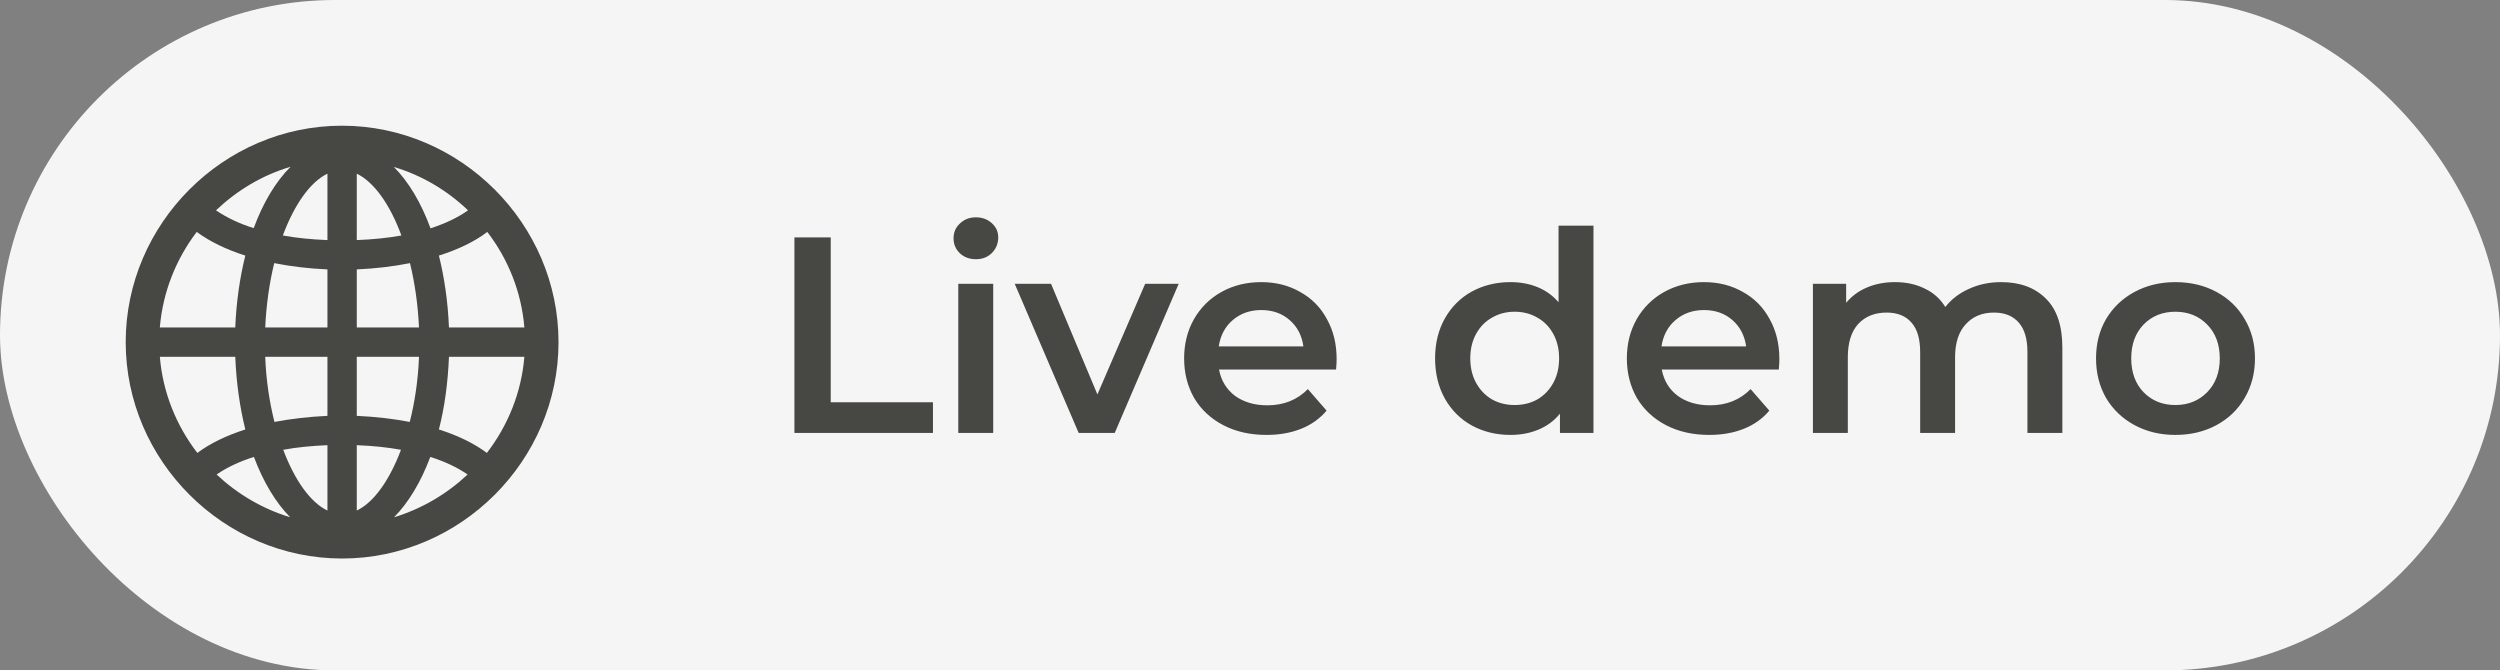 <svg width="179" height="48" viewBox="0 0 179 48" fill="none" xmlns="http://www.w3.org/2000/svg">
<rect x="0" y="0" width="179" height="48" fill="#808080" stroke="none"/>
<rect width="179" height="48" rx="24" fill="#F5F5F5"/>
<path d="M24.495 39.99C32.97 39.99 39.99 32.985 39.99 24.495C39.99 16.02 32.97 9 24.48 9C16.005 9 9 16.02 9 24.495C9 32.985 16.02 39.99 24.495 39.99ZM15.465 15.06C16.965 13.635 18.78 12.54 20.805 11.94C19.74 13.005 18.84 14.505 18.165 16.335C17.115 16.005 16.215 15.57 15.465 15.06ZM28.2 11.955C30.21 12.555 32.025 13.635 33.51 15.06C32.775 15.585 31.875 16.005 30.825 16.35C30.15 14.505 29.25 13.005 28.2 11.955ZM25.545 12.435C26.79 13.035 27.93 14.655 28.74 16.86C27.75 17.04 26.685 17.145 25.545 17.19V12.435ZM20.25 16.86C21.075 14.655 22.2 13.035 23.445 12.435V17.19C22.305 17.145 21.24 17.04 20.25 16.86ZM11.445 23.445C11.655 20.895 12.615 18.54 14.085 16.605C15 17.28 16.185 17.865 17.565 18.3C17.175 19.86 16.92 21.6 16.845 23.445H11.445ZM32.145 23.445C32.07 21.6 31.815 19.86 31.425 18.3C32.805 17.865 33.99 17.295 34.89 16.605C36.375 18.54 37.335 20.895 37.545 23.445H32.145ZM18.99 23.445C19.065 21.81 19.29 20.25 19.635 18.84C20.835 19.08 22.11 19.23 23.445 19.29V23.445H18.99ZM25.545 23.445V19.29C26.88 19.23 28.155 19.08 29.355 18.84C29.7 20.25 29.925 21.81 30 23.445H25.545ZM11.445 25.545H16.845C16.92 27.42 17.175 29.175 17.565 30.75C16.2 31.185 15.03 31.755 14.13 32.43C12.63 30.48 11.655 28.11 11.445 25.545ZM18.99 25.545H23.445V29.775C22.125 29.835 20.835 29.985 19.65 30.21C19.29 28.785 19.05 27.195 18.99 25.545ZM25.545 29.775V25.545H30C29.94 27.195 29.7 28.785 29.34 30.21C28.155 29.985 26.88 29.835 25.545 29.775ZM31.425 30.75C31.83 29.175 32.07 27.42 32.145 25.545H37.545C37.335 28.11 36.36 30.48 34.86 32.43C33.96 31.755 32.79 31.185 31.425 30.75ZM25.545 31.875C26.67 31.92 27.735 32.025 28.71 32.205C27.9 34.365 26.775 35.97 25.545 36.555V31.875ZM20.28 32.205C21.255 32.025 22.32 31.92 23.445 31.875V36.555C22.215 35.97 21.09 34.365 20.28 32.205ZM15.51 33.975C16.245 33.465 17.145 33.045 18.18 32.715C18.855 34.515 19.74 35.985 20.775 37.035C18.795 36.435 16.995 35.37 15.51 33.975ZM30.81 32.715C31.845 33.045 32.745 33.465 33.48 33.975C31.995 35.37 30.195 36.435 28.215 37.035C29.25 35.985 30.135 34.515 30.81 32.715Z" fill="#474744"/>
<path d="M56.88 17H59.48V28.8H66.8V31H56.88V17ZM68.613 20.32H71.113V31H68.613V20.32ZM69.873 18.56C69.419 18.56 69.039 18.42 68.733 18.14C68.426 17.847 68.273 17.487 68.273 17.06C68.273 16.633 68.426 16.28 68.733 16C69.039 15.707 69.419 15.56 69.873 15.56C70.326 15.56 70.706 15.7 71.013 15.98C71.319 16.247 71.473 16.587 71.473 17C71.473 17.44 71.319 17.813 71.013 18.12C70.719 18.413 70.339 18.56 69.873 18.56ZM84.394 20.32L79.814 31H77.234L72.654 20.32H75.254L78.574 28.24L81.994 20.32H84.394ZM95.703 25.72C95.703 25.893 95.69 26.14 95.663 26.46H87.283C87.43 27.247 87.81 27.873 88.423 28.34C89.05 28.793 89.823 29.02 90.743 29.02C91.917 29.02 92.883 28.633 93.643 27.86L94.983 29.4C94.503 29.973 93.897 30.407 93.163 30.7C92.43 30.993 91.603 31.14 90.683 31.14C89.51 31.14 88.477 30.907 87.583 30.44C86.69 29.973 85.997 29.327 85.503 28.5C85.023 27.66 84.783 26.713 84.783 25.66C84.783 24.62 85.017 23.687 85.483 22.86C85.963 22.02 86.623 21.367 87.463 20.9C88.303 20.433 89.25 20.2 90.303 20.2C91.343 20.2 92.27 20.433 93.083 20.9C93.91 21.353 94.55 22 95.003 22.84C95.47 23.667 95.703 24.627 95.703 25.72ZM90.303 22.2C89.503 22.2 88.823 22.44 88.263 22.92C87.717 23.387 87.383 24.013 87.263 24.8H93.323C93.217 24.027 92.89 23.4 92.343 22.92C91.797 22.44 91.117 22.2 90.303 22.2ZM114.092 16.16V31H111.692V29.62C111.279 30.127 110.766 30.507 110.152 30.76C109.552 31.013 108.886 31.14 108.152 31.14C107.126 31.14 106.199 30.913 105.372 30.46C104.559 30.007 103.919 29.367 103.452 28.54C102.986 27.7 102.752 26.74 102.752 25.66C102.752 24.58 102.986 23.627 103.452 22.8C103.919 21.973 104.559 21.333 105.372 20.88C106.199 20.427 107.126 20.2 108.152 20.2C108.859 20.2 109.506 20.32 110.092 20.56C110.679 20.8 111.179 21.16 111.592 21.64V16.16H114.092ZM108.452 29C109.052 29 109.592 28.867 110.072 28.6C110.552 28.32 110.932 27.927 111.212 27.42C111.492 26.913 111.632 26.327 111.632 25.66C111.632 24.993 111.492 24.407 111.212 23.9C110.932 23.393 110.552 23.007 110.072 22.74C109.592 22.46 109.052 22.32 108.452 22.32C107.852 22.32 107.312 22.46 106.832 22.74C106.352 23.007 105.972 23.393 105.692 23.9C105.412 24.407 105.272 24.993 105.272 25.66C105.272 26.327 105.412 26.913 105.692 27.42C105.972 27.927 106.352 28.32 106.832 28.6C107.312 28.867 107.852 29 108.452 29ZM127.403 25.72C127.403 25.893 127.389 26.14 127.363 26.46H118.983C119.129 27.247 119.509 27.873 120.123 28.34C120.749 28.793 121.523 29.02 122.443 29.02C123.616 29.02 124.583 28.633 125.343 27.86L126.683 29.4C126.203 29.973 125.596 30.407 124.863 30.7C124.129 30.993 123.303 31.14 122.383 31.14C121.209 31.14 120.176 30.907 119.283 30.44C118.389 29.973 117.696 29.327 117.203 28.5C116.723 27.66 116.483 26.713 116.483 25.66C116.483 24.62 116.716 23.687 117.183 22.86C117.663 22.02 118.323 21.367 119.163 20.9C120.003 20.433 120.949 20.2 122.003 20.2C123.043 20.2 123.969 20.433 124.783 20.9C125.609 21.353 126.249 22 126.703 22.84C127.169 23.667 127.403 24.627 127.403 25.72ZM122.003 22.2C121.203 22.2 120.523 22.44 119.963 22.92C119.416 23.387 119.083 24.013 118.963 24.8H125.023C124.916 24.027 124.589 23.4 124.043 22.92C123.496 22.44 122.816 22.2 122.003 22.2ZM143.284 20.2C144.631 20.2 145.697 20.593 146.484 21.38C147.271 22.153 147.664 23.32 147.664 24.88V31H145.164V25.2C145.164 24.267 144.957 23.567 144.544 23.1C144.131 22.62 143.537 22.38 142.764 22.38C141.924 22.38 141.251 22.66 140.744 23.22C140.237 23.767 139.984 24.553 139.984 25.58V31H137.484V25.2C137.484 24.267 137.277 23.567 136.864 23.1C136.451 22.62 135.857 22.38 135.084 22.38C134.231 22.38 133.551 22.653 133.044 23.2C132.551 23.747 132.304 24.54 132.304 25.58V31H129.804V20.32H132.184V21.68C132.584 21.2 133.084 20.833 133.684 20.58C134.284 20.327 134.951 20.2 135.684 20.2C136.484 20.2 137.191 20.353 137.804 20.66C138.431 20.953 138.924 21.393 139.284 21.98C139.724 21.42 140.291 20.987 140.984 20.68C141.677 20.36 142.444 20.2 143.284 20.2ZM155.756 31.14C154.676 31.14 153.703 30.907 152.836 30.44C151.97 29.973 151.29 29.327 150.796 28.5C150.316 27.66 150.076 26.713 150.076 25.66C150.076 24.607 150.316 23.667 150.796 22.84C151.29 22.013 151.97 21.367 152.836 20.9C153.703 20.433 154.676 20.2 155.756 20.2C156.85 20.2 157.83 20.433 158.696 20.9C159.563 21.367 160.236 22.013 160.716 22.84C161.21 23.667 161.456 24.607 161.456 25.66C161.456 26.713 161.21 27.66 160.716 28.5C160.236 29.327 159.563 29.973 158.696 30.44C157.83 30.907 156.85 31.14 155.756 31.14ZM155.756 29C156.676 29 157.436 28.693 158.036 28.08C158.636 27.467 158.936 26.66 158.936 25.66C158.936 24.66 158.636 23.853 158.036 23.24C157.436 22.627 156.676 22.32 155.756 22.32C154.836 22.32 154.076 22.627 153.476 23.24C152.89 23.853 152.596 24.66 152.596 25.66C152.596 26.66 152.89 27.467 153.476 28.08C154.076 28.693 154.836 29 155.756 29Z" fill="#474744"/>
</svg>

